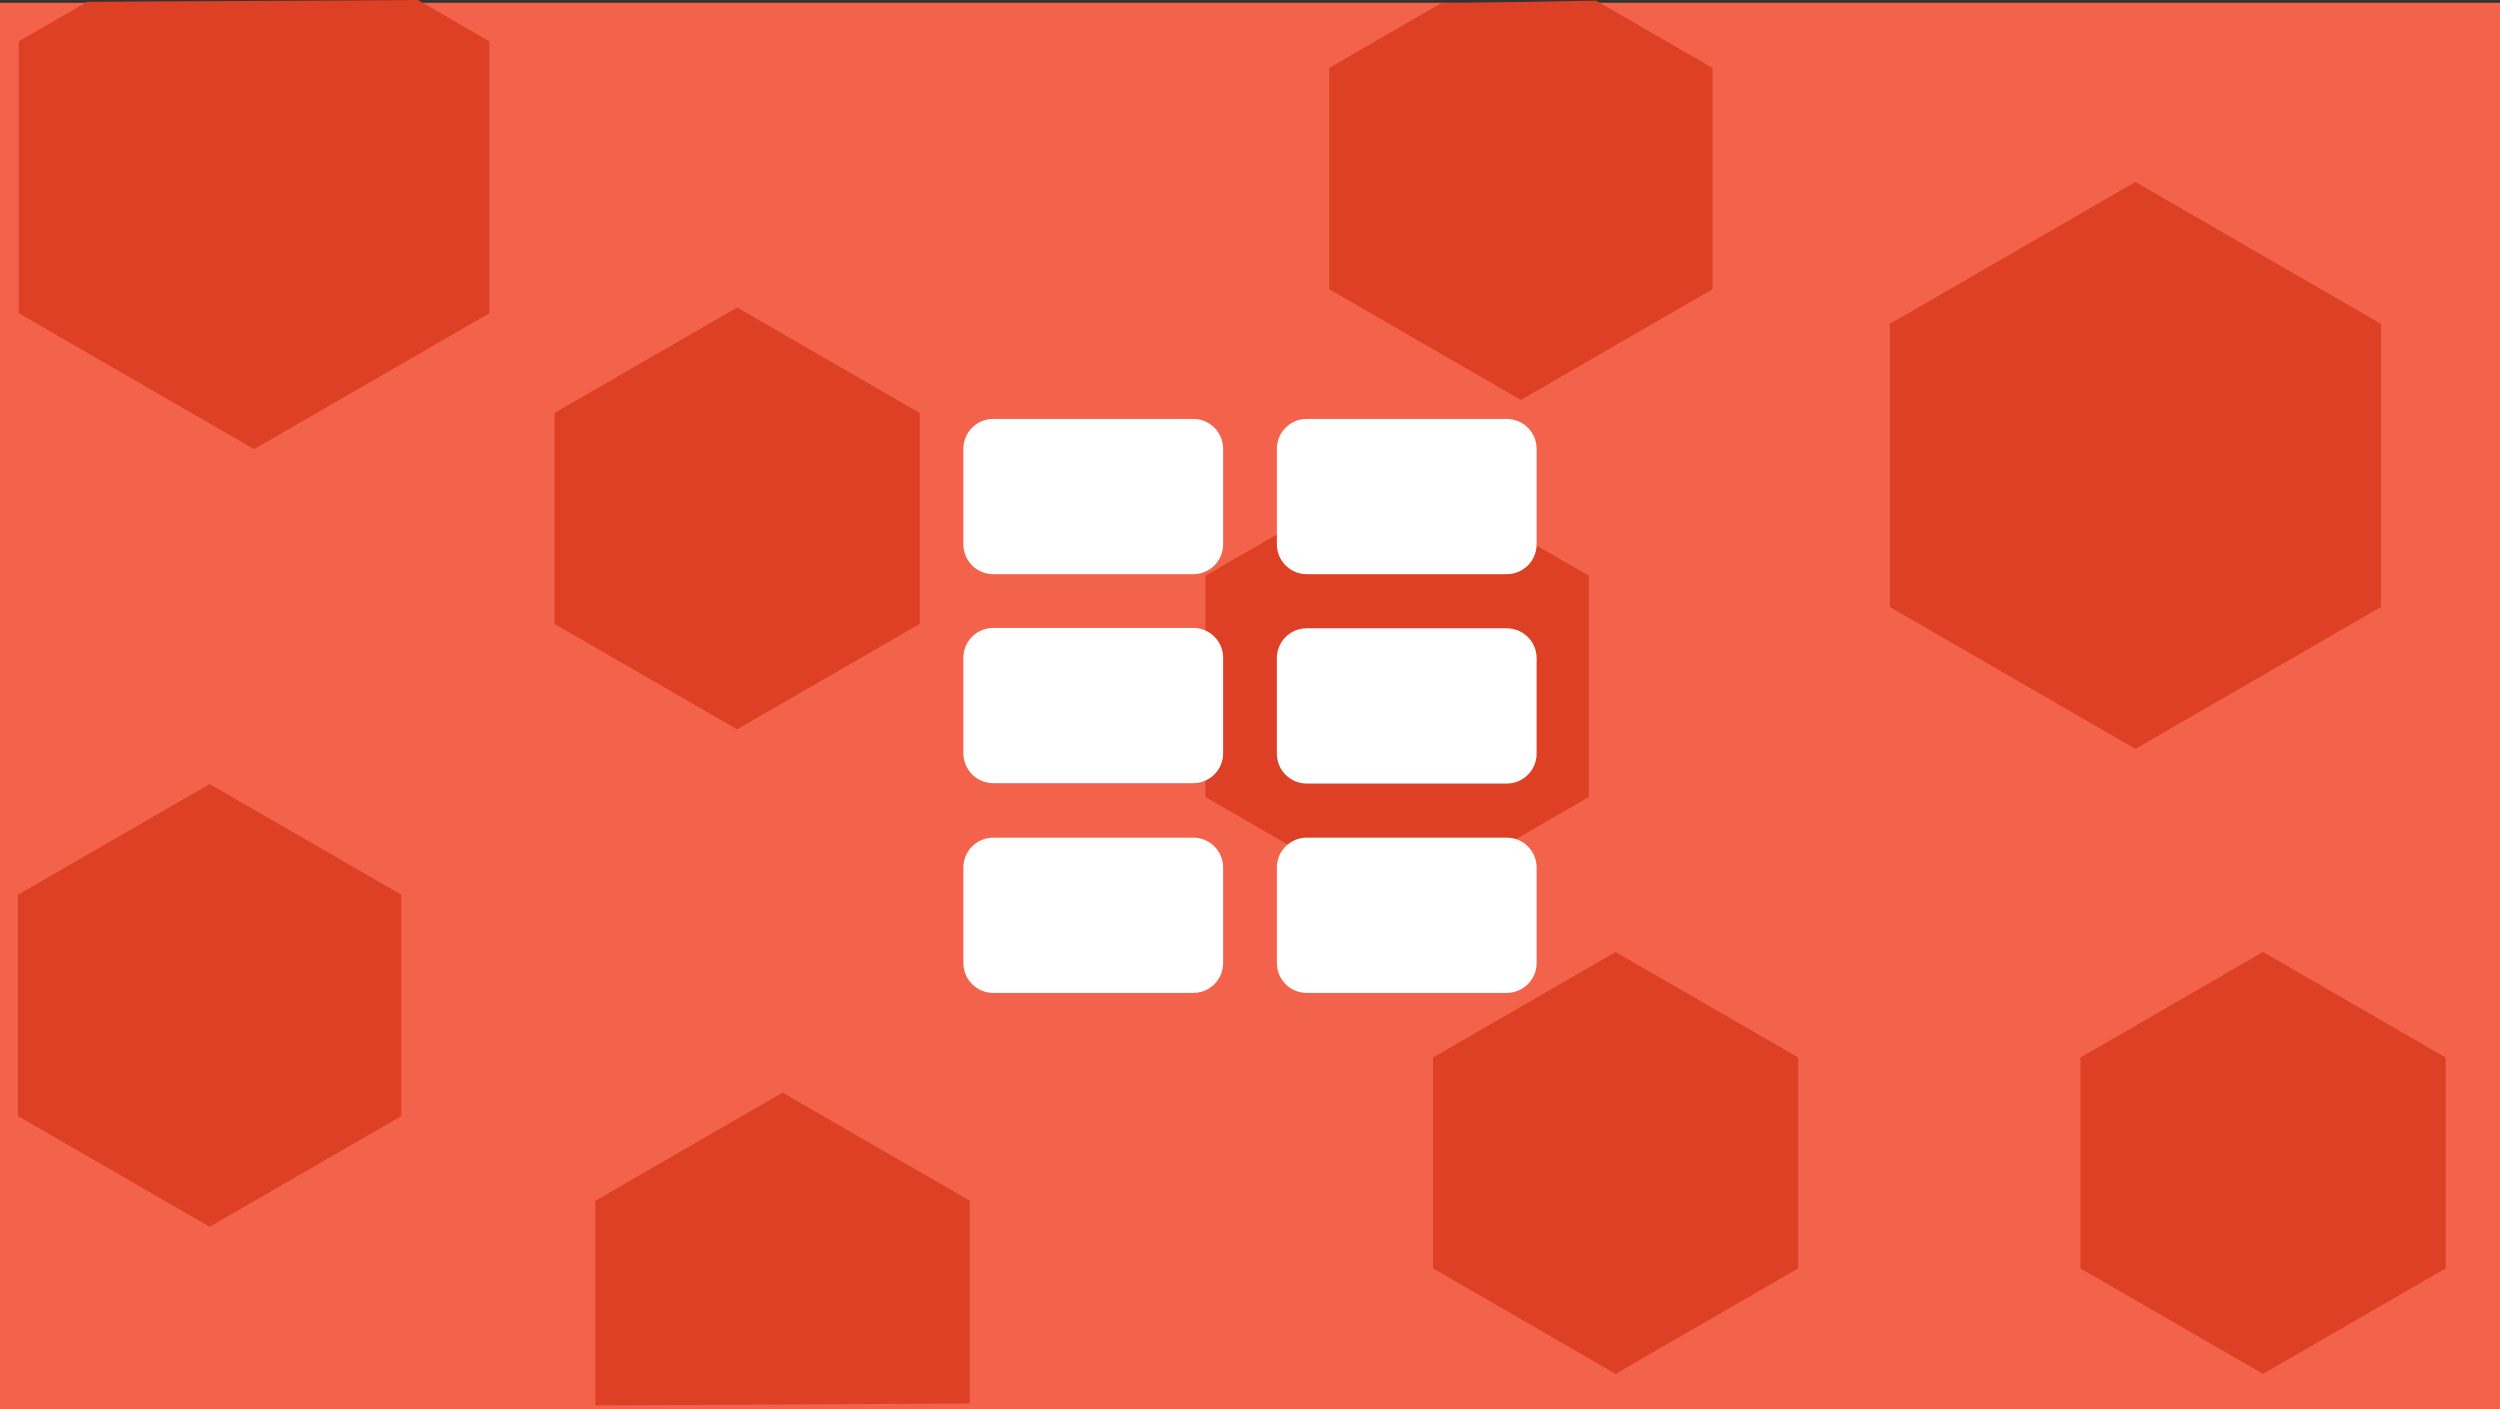 <svg version="1.1" xmlns="http://www.w3.org/2000/svg" xmlns:xlink="http://www.w3.org/1999/xlink" width="640.032" height="360.732" viewBox="0,0,640.032,360.732"><rect x="0" y="0" width="640.032" height="360.732" fill="#333333" stroke="none"/><g transform="translate(0.249,-0.277)"><g data-paper-data="{&quot;isPaintingLayer&quot;:true}" fill-rule="nonzero" stroke="none" stroke-linecap="butt" stroke-linejoin="miter" stroke-miterlimit="10" stroke-dasharray="" stroke-dashoffset="0" style="mix-blend-mode: normal"><path d="M-0.249,361.009v-360.018h640.032v360.018z" fill="#f3634b" stroke-width="1"/><path d="M546.436,46.86l62.863,36.324v72.492l-62.863,36.324l-62.863,-36.324v-72.492z" fill="#de4025" stroke-width="1"/><path d="M579.112,244.001l46.736,27.001v54.003l-46.736,27.001l-46.736,-27.001v-54.003z" fill="#de4025" stroke-width="1"/><path d="M413.371,244.001l46.738,27.001v54.003l-46.738,27.001l-46.738,-27.001v-54.003z" fill="#de4025" stroke-width="1"/><path d="M53.42,201.003l49.069,28.335v56.669l-49.069,28.335l-49.069,-28.335v-56.669z" fill="#de4025" stroke-width="1"/><path d="M408.348,0.436l29.825,17.222v56.669l-49.069,28.335l-49.069,-28.335v-56.669l28.609,-16.52z" fill="#de4025" stroke-width="1"/><path d="M188.454,78.998l46.76,27.001v54.003l-46.76,27.001l-46.76,-27.001v-54.003z" fill="#de4025" stroke-width="1"/><path d="M200.095,280.004l47.936,27.668v51.921l-95.871,0.5v-52.421z" fill="#de4025" stroke-width="1"/><path d="M106.731,0.277l18.312,10.579v69.608l-60.247,34.804l-60.247,-34.804v-69.608l17.494,-10.106z" fill="#de4025" stroke-width="1"/><path d="M357.437,119.331l49.069,28.335v56.669l-49.069,28.335l-49.069,-28.335v-56.669z" fill="#de4025" stroke-width="1"/><path d="M217.617,283.15v-204.3h204.3v204.3z" fill="none" stroke-width="0"/><path d="M312.888,115.172v24.459c0,4.221 -3.422,7.643 -7.643,7.643h-51.211c-4.221,0 -7.643,-3.422 -7.643,-7.643v-24.459c0,-4.221 3.422,-7.643 7.643,-7.643h51.211c4.221,0 7.643,3.422 7.643,7.643zM393.144,115.172v24.459c0,4.221 -3.422,7.643 -7.643,7.643h-51.211c-4.221,0 -7.643,-3.422 -7.643,-7.643v-24.459c0,-4.221 3.422,-7.643 7.643,-7.643h51.211c4.221,0 7.643,3.422 7.643,7.643zM312.888,168.675v24.459c0,4.221 -3.422,7.643 -7.643,7.643h-51.211c-4.221,0 -7.643,-3.422 -7.643,-7.643v-24.459c0,-4.221 3.422,-7.643 7.643,-7.643h51.211c4.221,0 7.643,3.422 7.643,7.643zM393.144,168.771v24.459c0,4.221 -3.422,7.643 -7.643,7.643h-51.211c-4.221,0 -7.643,-3.422 -7.643,-7.643v-24.459c0,-4.221 3.422,-7.643 7.643,-7.643h51.211c4.221,0 7.643,3.422 7.643,7.643zM312.888,222.37v24.459c0,4.221 -3.422,7.643 -7.643,7.643h-51.211c-4.221,0 -7.643,-3.422 -7.643,-7.643v-24.459c0,-4.221 3.422,-7.643 7.643,-7.643h51.211c4.221,0 7.643,3.422 7.643,7.643zM393.144,222.37v24.459c0,4.221 -3.422,7.643 -7.643,7.643h-51.211c-4.221,0 -7.643,-3.422 -7.643,-7.643v-24.459c0,-4.221 3.422,-7.643 7.643,-7.643h51.211c4.221,0 7.643,3.422 7.643,7.643z" fill="#ffffff" stroke-width="1"/></g></g></svg><!--rotationCenter:320.24867:179.7231003737709-->